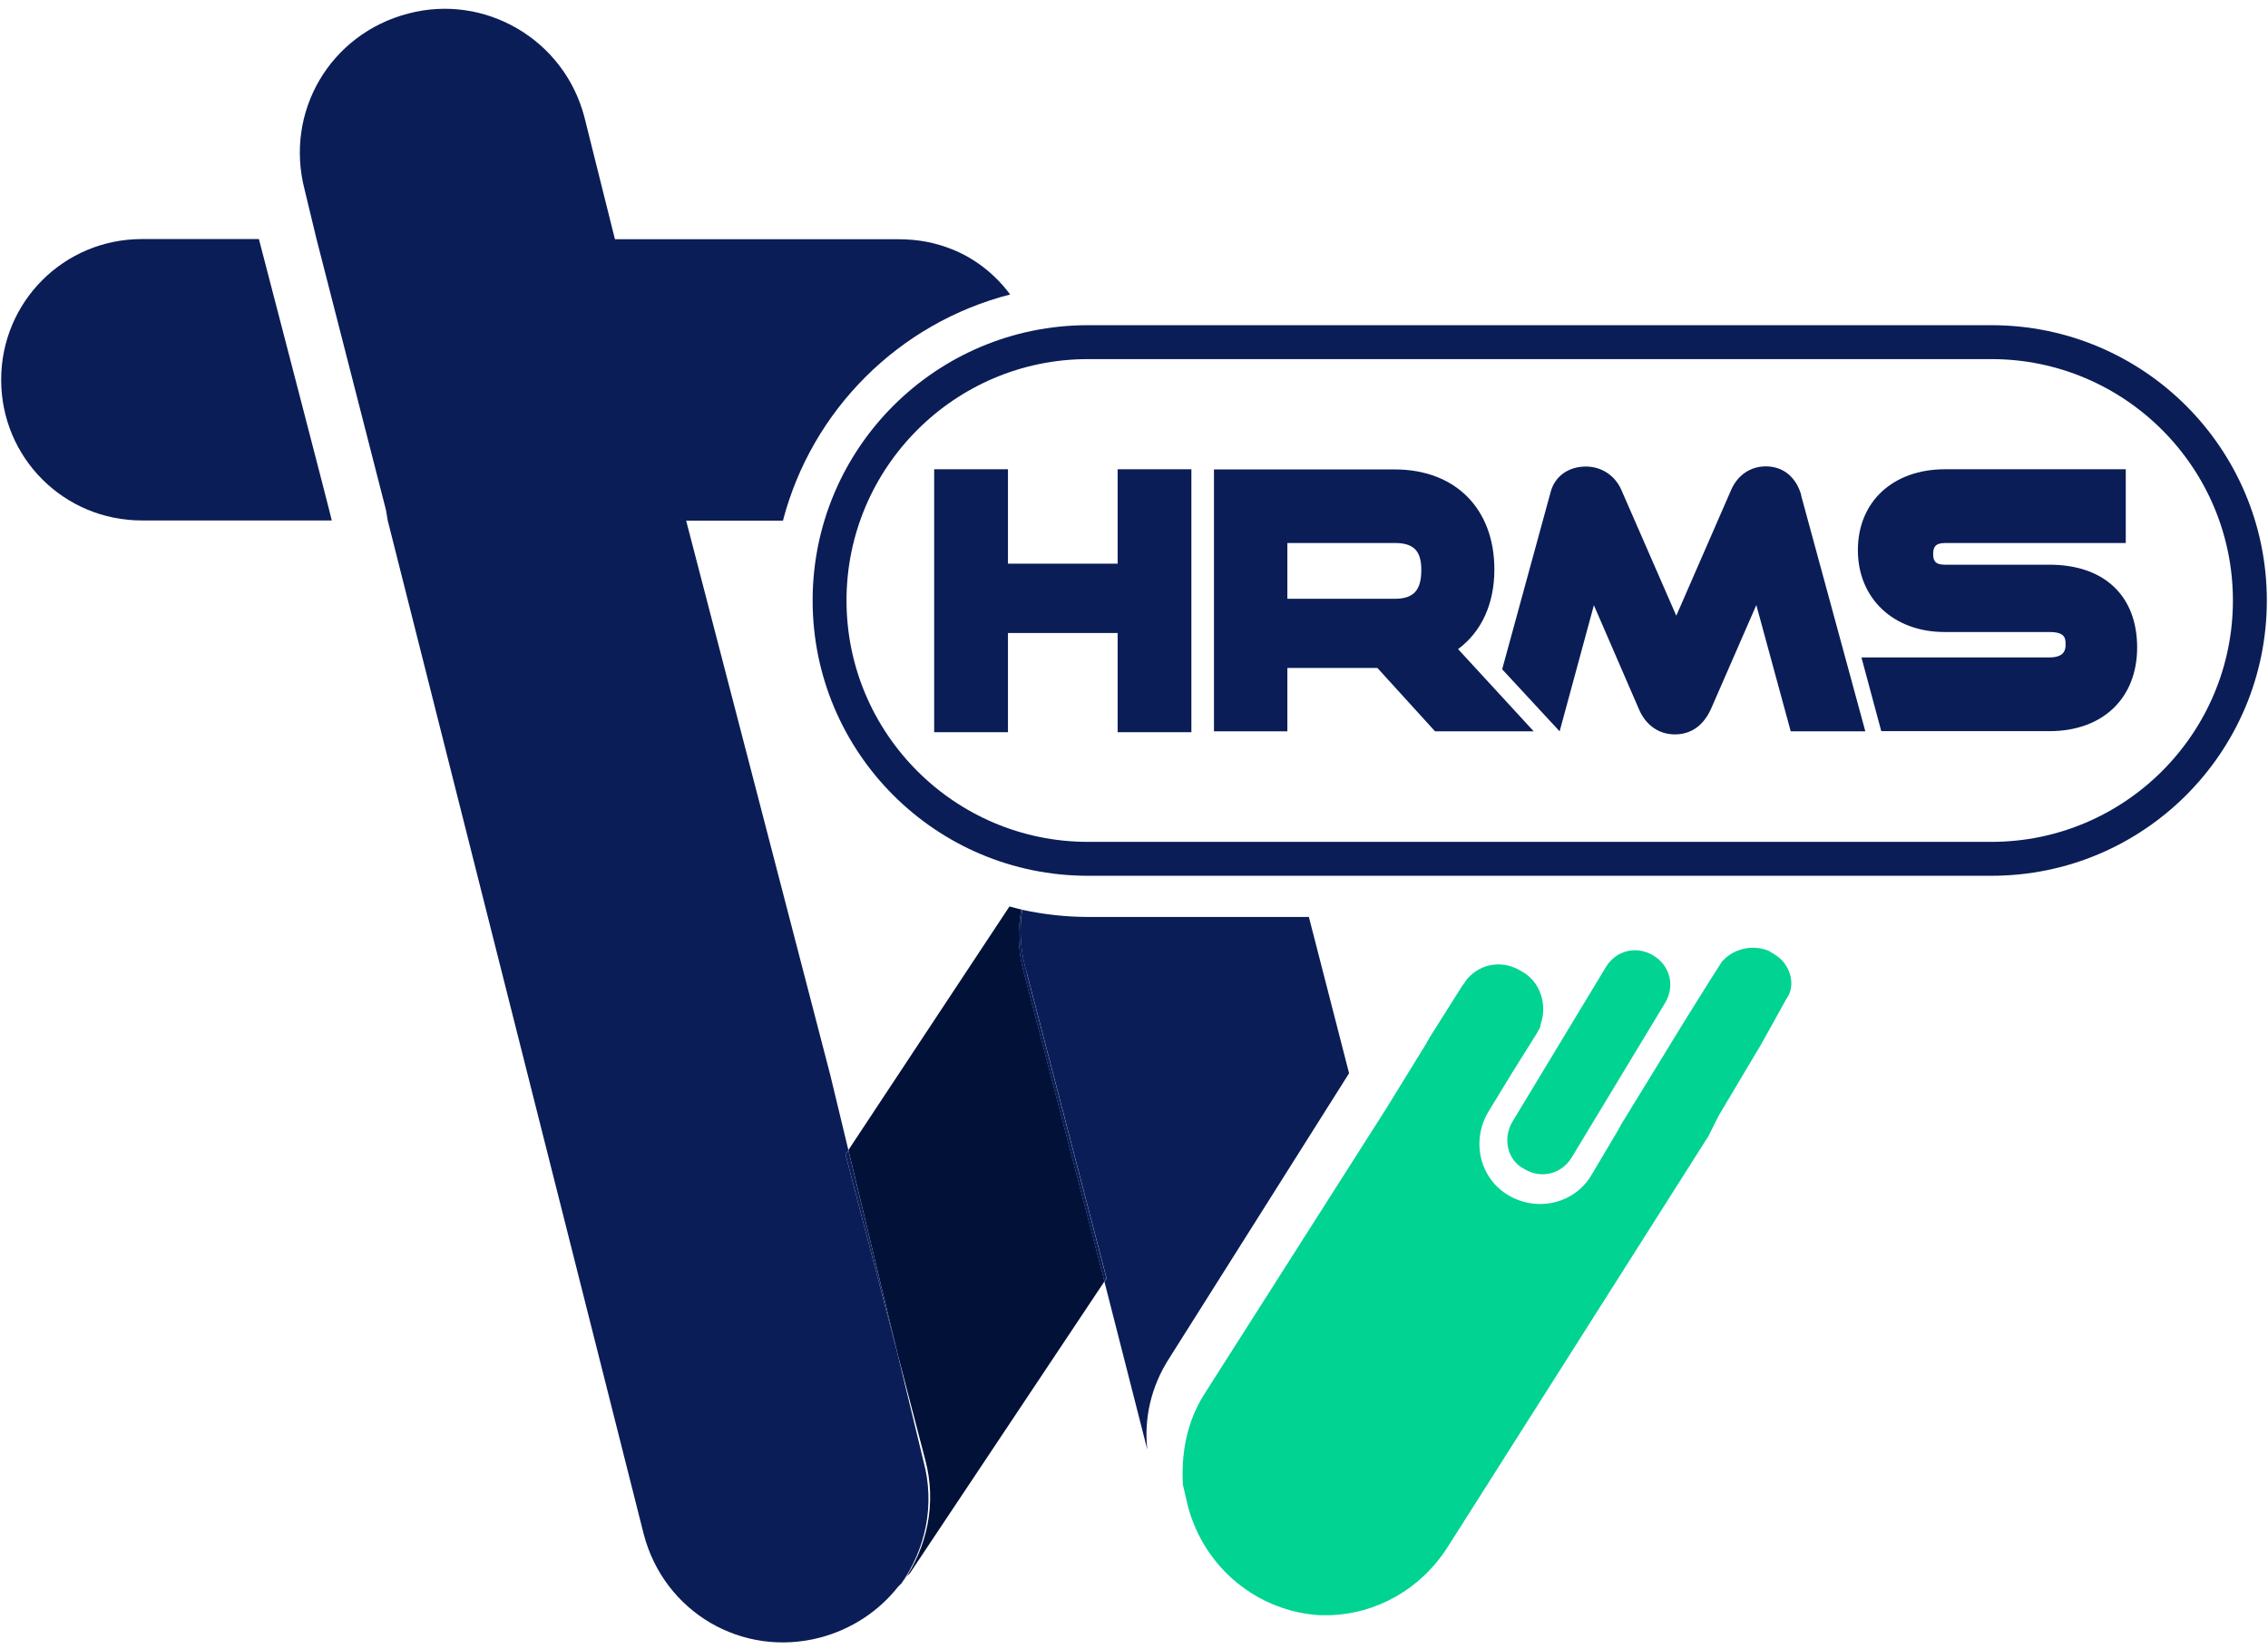 <svg width="66" height="48" viewBox="0 0 66 48" fill="none" xmlns="http://www.w3.org/2000/svg">
<g clip-path="url(#clip0_825_12346)">
<path d="M7.534 6.958H4.129C1.859 6.958 0.034 8.784 0.034 11.053C0.034 13.323 1.859 15.148 4.129 15.148H9.655C9.655 15.099 7.534 6.958 7.534 6.958Z" fill="#0A1D56"/>
<path d="M51.643 27.784C51.594 27.735 51.544 27.735 51.495 27.686C51.051 27.488 50.508 27.587 50.163 27.932L50.113 27.982L49.768 28.524L49.028 29.709L47.153 32.767C47.153 32.817 47.104 32.817 47.104 32.866L46.314 34.198C45.821 35.037 44.735 35.284 43.897 34.79C43.058 34.297 42.811 33.212 43.304 32.373L43.995 31.238L44.735 30.054C44.785 29.955 44.834 29.906 44.834 29.807C45.031 29.264 44.834 28.574 44.291 28.278C43.749 27.932 43.107 28.031 42.712 28.475C42.663 28.524 42.614 28.623 42.565 28.672L41.578 30.236C41.578 30.286 41.528 30.286 41.528 30.335L40.344 32.259L35.065 40.548C34.522 41.387 34.374 42.325 34.423 43.213L34.572 43.854C35.065 45.68 36.644 46.913 38.42 47.012H38.716C40.048 46.962 41.331 46.272 42.12 45.038L42.466 44.495L49.719 33.063C49.817 32.866 49.916 32.669 50.015 32.471L51.248 30.399L51.742 29.511L51.988 29.067C52.284 28.672 52.087 28.031 51.643 27.784Z" fill="#00D392"/>
<path d="M44.015 32.644L46.728 28.154C47.024 27.661 47.617 27.513 48.11 27.809C48.603 28.105 48.751 28.697 48.455 29.191L45.742 33.681C45.446 34.174 44.853 34.322 44.36 34.026C43.867 33.779 43.719 33.138 44.015 32.644Z" fill="#00D392"/>
<path d="M25.592 43.864L25.542 43.913C25.592 43.913 25.592 43.864 25.592 43.864Z" fill="#011138"/>
<path d="M25.641 43.815L25.591 43.864C25.591 43.815 25.641 43.815 25.641 43.815Z" fill="#0A1D56"/>
<path d="M29.786 28.273C29.623 27.671 29.613 27.054 29.722 26.472C29.603 26.447 29.495 26.412 29.376 26.383L24.689 33.473L26.12 39.404L26.924 42.482C27.269 43.765 26.973 45.048 26.283 46.035C26.332 45.936 26.381 45.887 26.48 45.788L32.139 37.297L32.105 37.154L29.786 28.273Z" fill="#011138"/>
<path d="M29.746 26.481C29.657 27.069 29.687 27.69 29.884 28.327L32.203 37.208L32.139 37.302L33.387 42.191C33.289 41.303 33.486 40.366 34.029 39.527L39.259 31.238L38.089 26.689H31.685C31.019 26.689 30.373 26.615 29.751 26.481H29.746Z" fill="#0A1D56"/>
<path d="M29.884 28.322C29.692 27.685 29.657 27.064 29.746 26.477C29.736 26.477 29.727 26.472 29.717 26.472C29.608 27.054 29.618 27.671 29.781 28.273L32.1 37.154L32.134 37.297L32.198 37.203L29.879 28.322H29.884Z" fill="#0A1D56"/>
<path d="M24.689 33.478L24.161 31.287L19.967 15.153H22.784C23.628 11.926 26.164 9.4 29.396 8.571C28.966 7.994 28.389 7.53 27.713 7.259C27.22 7.062 26.726 6.963 26.134 6.963H17.895L17.007 3.41C16.415 1.136 14.095 -0.196 11.875 0.396C9.606 0.988 8.273 3.257 8.866 5.527L9.211 6.958L11.234 14.852L11.283 15.148L18.733 44.653C19.326 46.923 21.595 48.255 23.865 47.663C24.802 47.416 25.592 46.873 26.134 46.183L26.184 46.133L26.233 46.084C26.924 45.097 27.22 43.815 26.874 42.532L26.119 39.404L24.605 33.601L24.689 33.473V33.478Z" fill="#0A1D56"/>
<path d="M24.605 33.601L26.119 39.404L24.689 33.478L24.605 33.601Z" fill="#0A1D56"/>
<path d="M29.721 26.472C29.721 26.472 29.742 26.477 29.753 26.477L29.721 26.472Z" fill="#0A1D56"/>
<path d="M57.953 10.452C61.826 10.452 64.979 13.604 64.979 17.478C64.979 21.351 61.826 24.503 57.953 24.503H31.66C27.787 24.503 24.634 21.351 24.634 17.478C24.634 13.604 27.787 10.452 31.66 10.452H57.953ZM57.953 9.465H31.66C27.234 9.465 23.648 13.052 23.648 17.478C23.648 21.903 27.234 25.49 31.66 25.49H57.953C62.379 25.49 65.966 21.903 65.966 17.478C65.966 13.052 62.379 9.465 57.953 9.465Z" fill="#0A1D56"/>
<path d="M32.524 13.658V16.406H29.332V13.658H27.185V21.311H29.332V18.424H32.524V21.311H34.67V13.658H32.524Z" fill="#0A1D56"/>
<path d="M42.437 18.888C43.112 18.385 43.487 17.576 43.487 16.574C43.487 14.803 42.348 13.663 40.586 13.663H35.327V21.286H37.463V19.441H40.083L41.761 21.286H44.632L42.431 18.893L42.437 18.888ZM37.463 15.804H40.586C41.139 15.804 41.361 16.031 41.361 16.589C41.361 17.186 41.134 17.428 40.586 17.428H37.463V15.804Z" fill="#0A1D56"/>
<path d="M52.417 14.408C52.264 13.88 51.889 13.574 51.386 13.574C50.937 13.574 50.562 13.831 50.375 14.265L48.781 17.921L47.187 14.27C47.005 13.841 46.605 13.579 46.151 13.579C45.618 13.579 45.239 13.885 45.125 14.319L43.714 19.48L45.386 21.286L46.383 17.615L47.691 20.635C47.888 21.103 48.268 21.375 48.742 21.375C49.067 21.375 49.511 21.247 49.788 20.64L51.11 17.61L52.111 21.286H54.282L52.412 14.413L52.417 14.408Z" fill="#0A1D56"/>
<path d="M59.631 16.436H56.592C56.31 16.436 56.256 16.313 56.256 16.125C56.256 15.928 56.315 15.805 56.602 15.805H61.861V13.658H56.602C55.082 13.658 54.065 14.605 54.065 16.012C54.065 17.418 55.102 18.395 56.587 18.395H59.636C60.109 18.395 60.109 18.587 60.109 18.76C60.109 18.873 60.109 19.135 59.636 19.135H54.169L54.746 21.281H59.636C61.19 21.281 62.192 20.324 62.192 18.844C62.192 17.364 61.259 16.436 59.636 16.436H59.631Z" fill="#0A1D56"/>
</g>
<defs>
<clipPath id="clip0_825_12346">
<rect width="66" height="47.548" fill="white" transform="translate(0 0.258)"/>
</clipPath>
</defs>
</svg>
